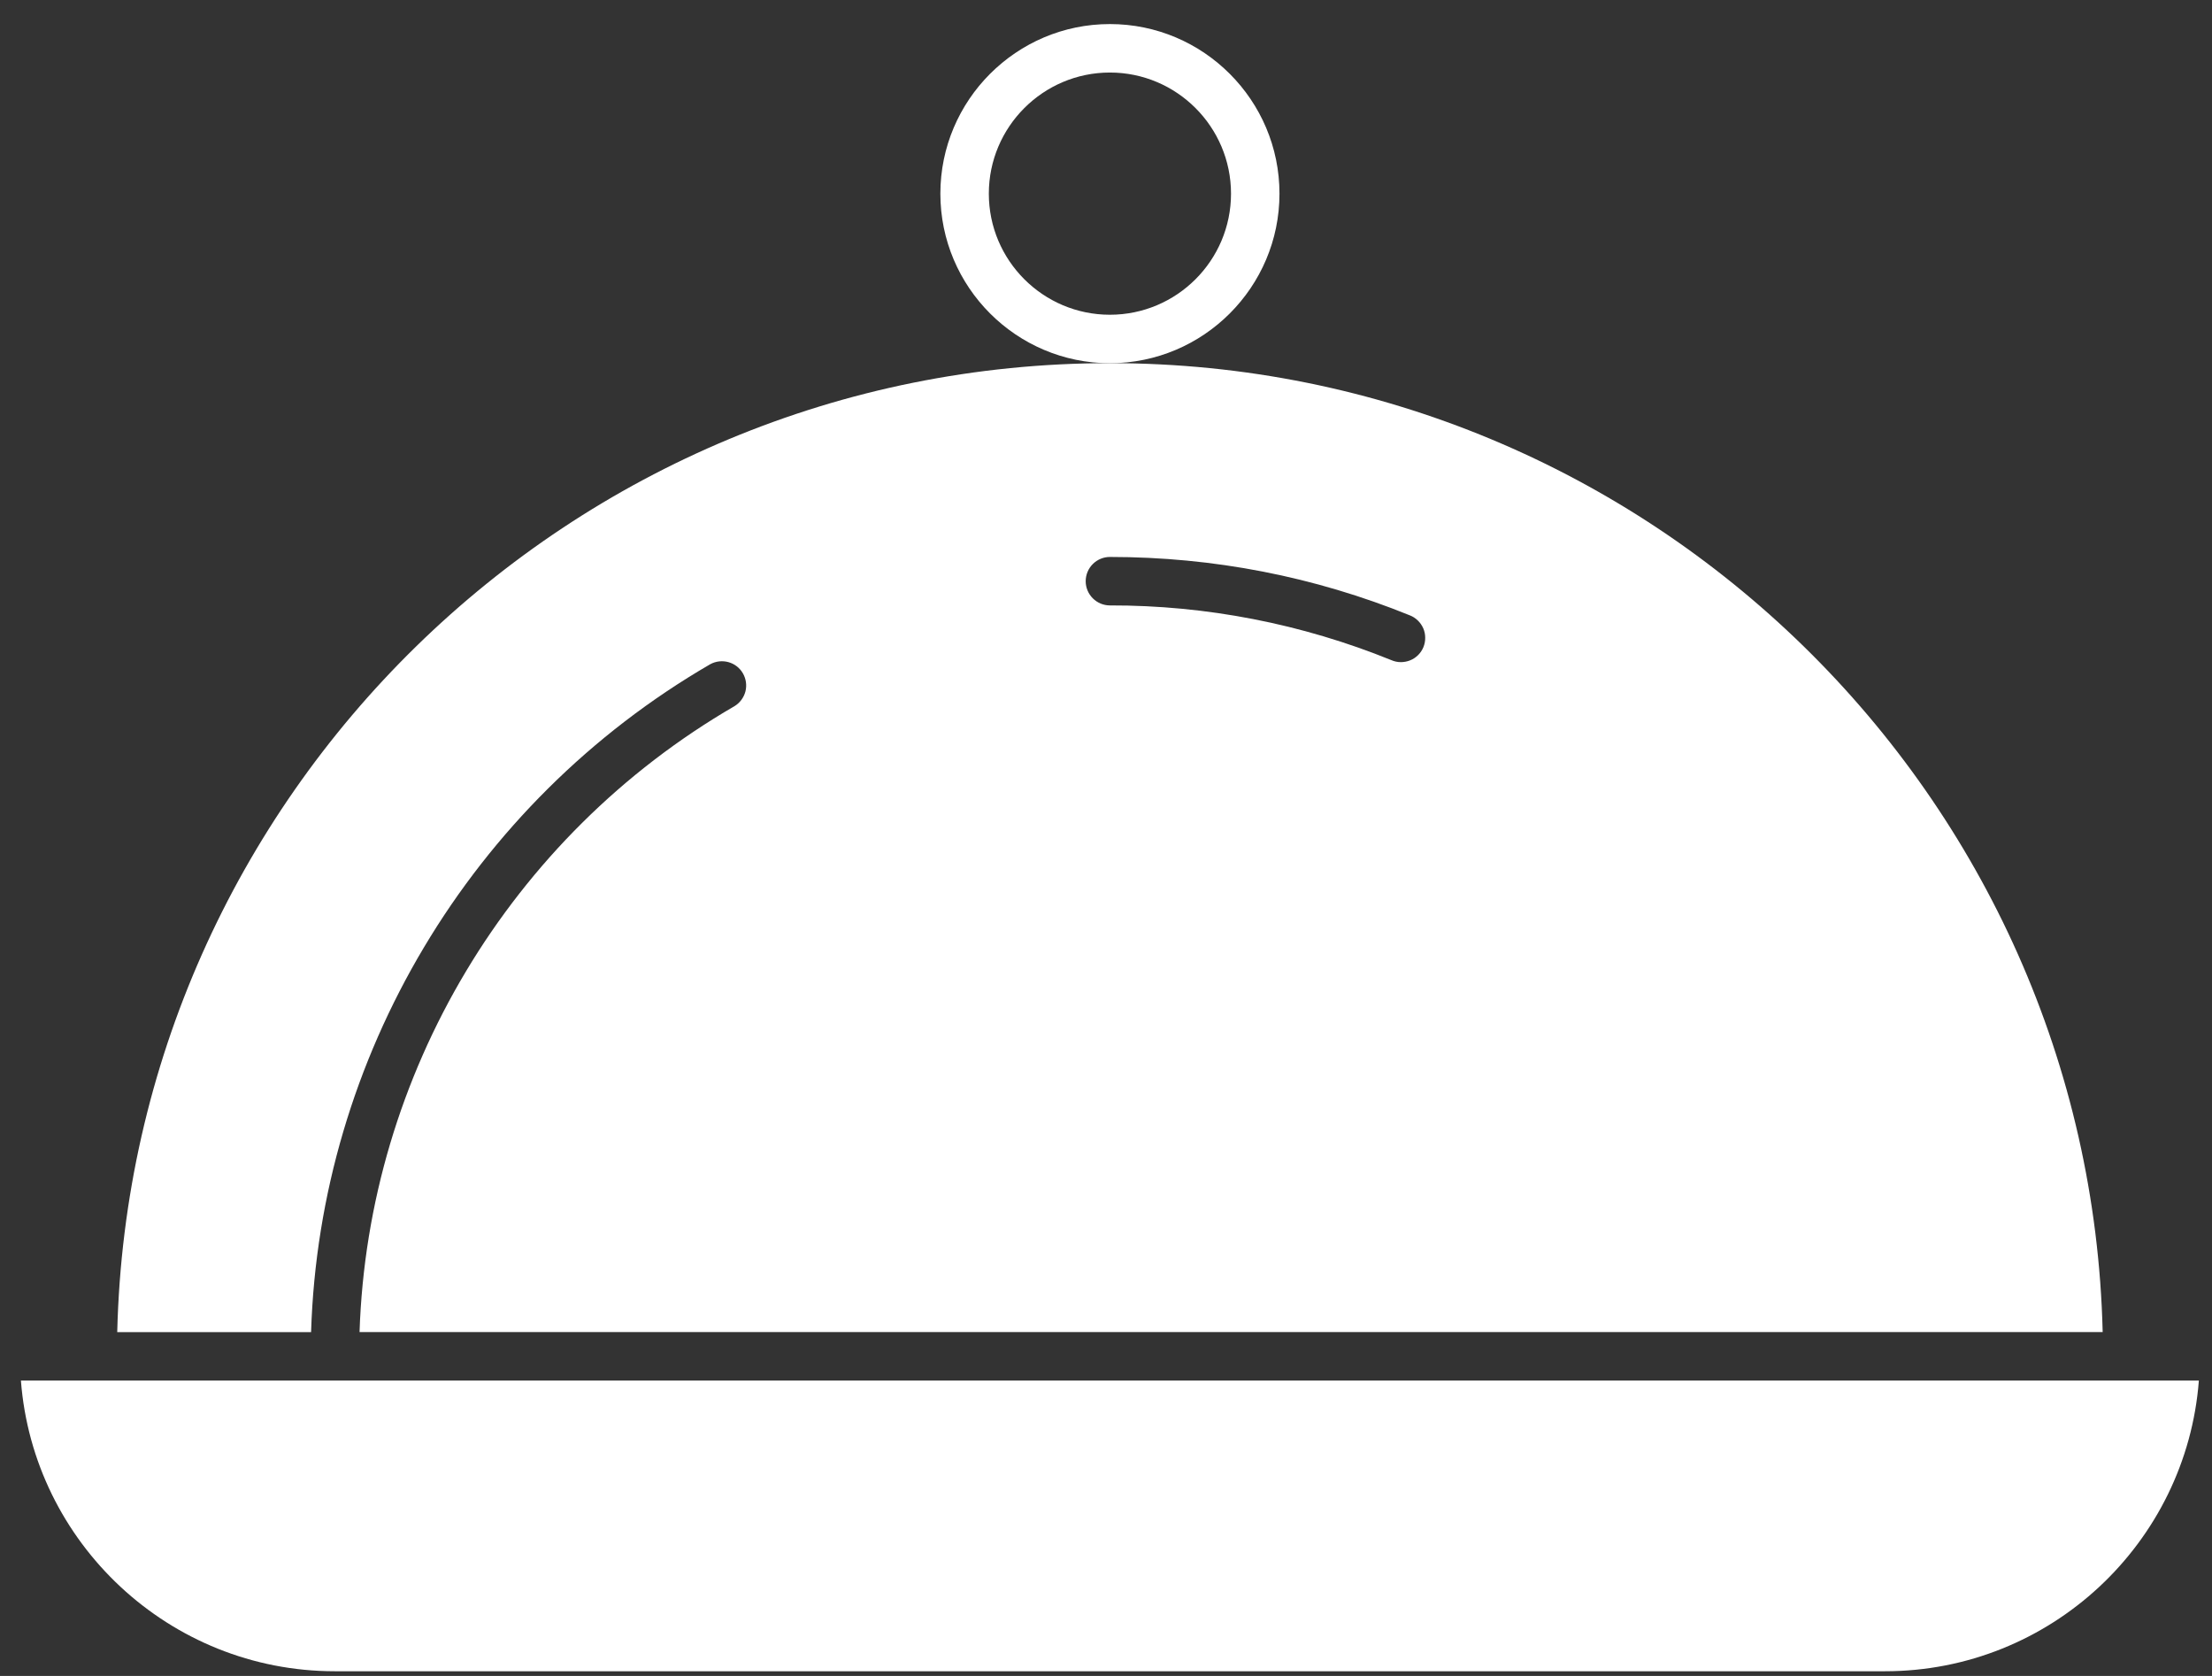 <svg width="33" height="25" viewBox="0 0 33 25" fill="none" xmlns="http://www.w3.org/2000/svg">
<rect x="0" y="0" width="33" height="25" fill="#333333" stroke="none"/>
<path d="M16.558 5.418C17.953 5.418 19.088 4.283 19.088 2.889C19.088 1.494 17.953 0.359 16.558 0.359C15.164 0.359 14.029 1.494 14.029 2.889C14.029 4.283 15.164 5.418 16.558 5.418ZM16.558 1.082C17.555 1.082 18.365 1.893 18.365 2.889C18.365 3.885 17.555 4.695 16.558 4.695C15.562 4.695 14.752 3.885 14.752 2.889C14.752 1.893 15.562 1.082 16.558 1.082ZM0.312 20.594C0.497 23.015 2.527 24.93 4.996 24.93H28.121C30.59 24.93 32.619 23.015 32.804 20.594H0.312Z" fill="white"/>
<path d="M1.749 19.871H4.641C4.767 15.772 7.024 11.98 10.596 9.908C10.679 9.863 10.776 9.852 10.867 9.877C10.958 9.902 11.036 9.962 11.083 10.044C11.13 10.125 11.144 10.222 11.121 10.314C11.097 10.405 11.039 10.484 10.959 10.533C7.608 12.475 5.489 16.029 5.364 19.87H31.369C31.176 11.868 24.607 5.417 16.559 5.417C8.511 5.417 1.941 11.868 1.749 19.871ZM16.558 8.308C18.104 8.308 19.608 8.601 21.03 9.178C21.075 9.195 21.116 9.221 21.151 9.255C21.186 9.288 21.213 9.328 21.233 9.372C21.252 9.416 21.262 9.463 21.262 9.511C21.263 9.559 21.254 9.607 21.236 9.652C21.218 9.696 21.191 9.737 21.157 9.771C21.123 9.805 21.083 9.832 21.038 9.85C20.994 9.868 20.946 9.877 20.898 9.877C20.85 9.877 20.803 9.867 20.759 9.848C19.425 9.306 17.998 9.028 16.558 9.031C16.463 9.031 16.371 8.993 16.303 8.925C16.235 8.857 16.197 8.765 16.197 8.67C16.197 8.574 16.235 8.482 16.303 8.414C16.371 8.346 16.463 8.308 16.558 8.308Z" fill="white"/>
</svg>
